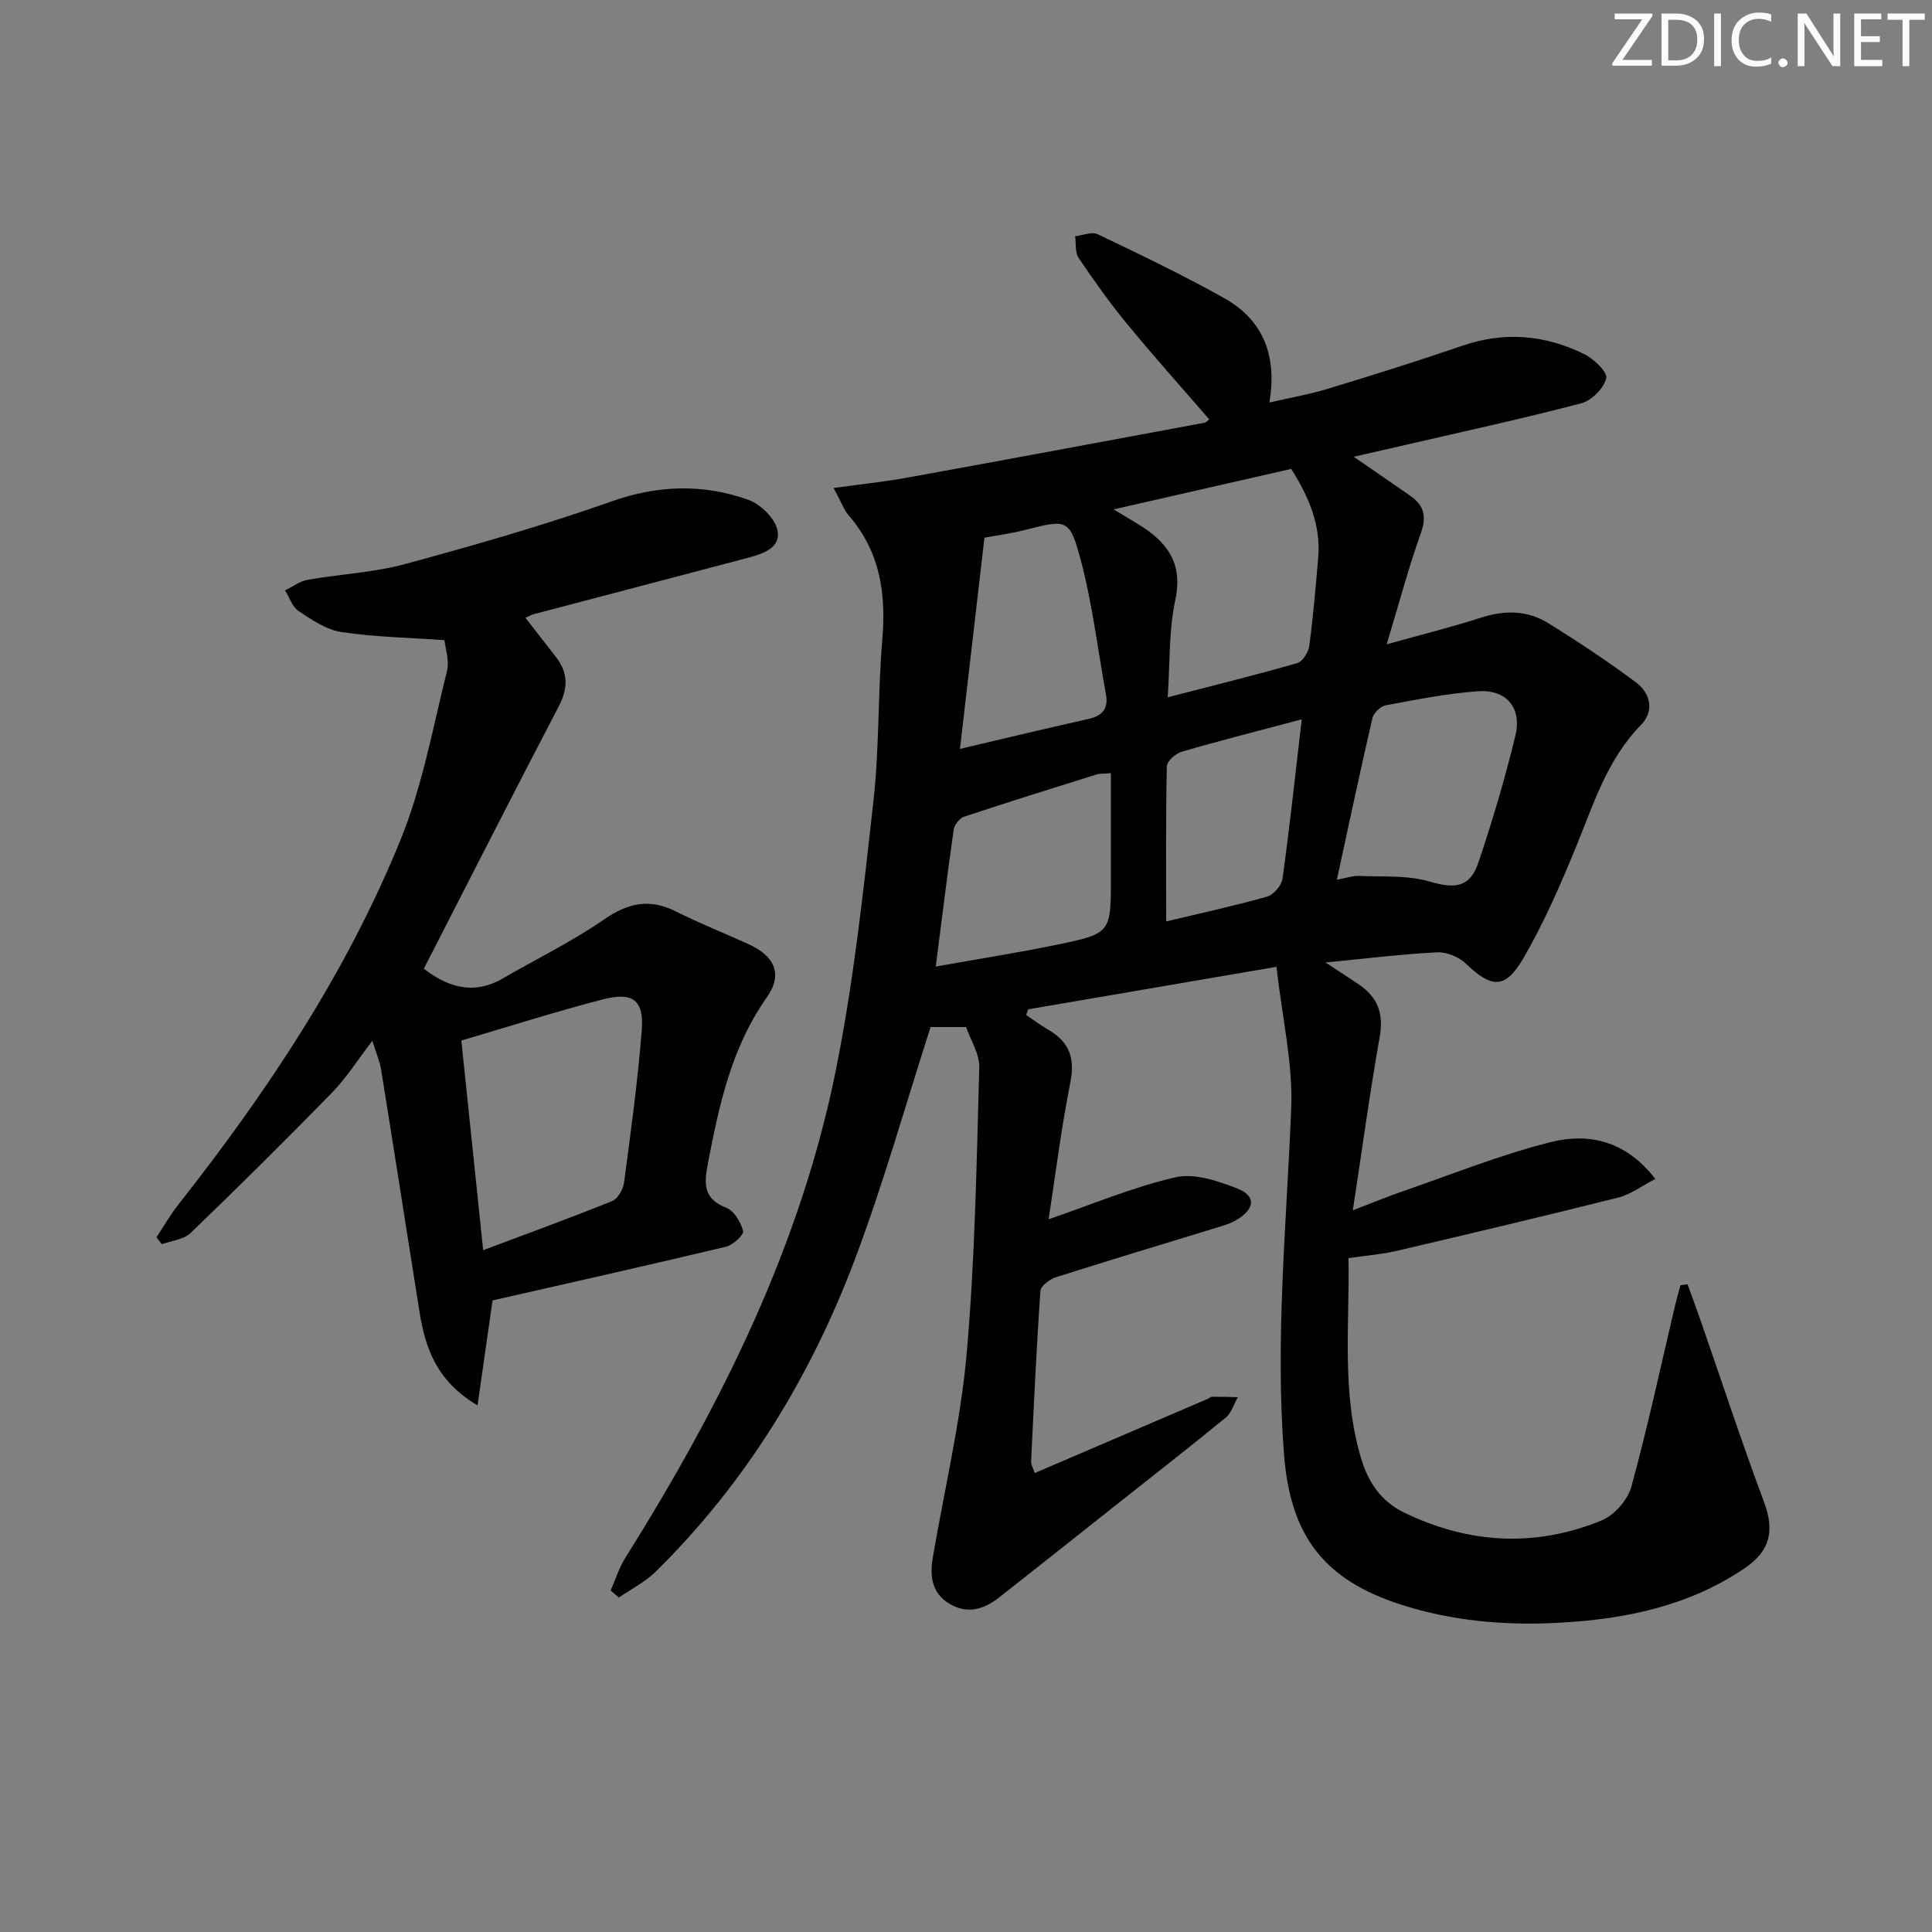 <svg enable-background="new 0 0 400 400" viewBox="0 0 400 400" xmlns="http://www.w3.org/2000/svg"><rect x="0" y="0" width="400" height="400" fill="#808080" stroke="none"/><g fill="#fafbfa"><path d="m342.2 3.2-6.3 9.2h6.1v1.2h-8.2v-.5l6.2-9.1h-5.7v-1.2h7.8v.4z"/><path d="m344 13.7v-10.9h3.1c1.6 0 3 .5 4.1 1.4 1.1 1 1.6 2.2 1.6 3.9s-.5 3-1.6 4-2.5 1.5-4.2 1.5h-3zm1.4-9.6v8.4h1.6c1.4 0 2.5-.4 3.2-1.1.8-.8 1.2-1.8 1.2-3.2s-.4-2.4-1.2-3.1-1.8-1-3.1-1z"/><path d="m356.3 2.8v10.9h-1.4v-10.9z"/><path d="m366.6 13.2c-.8.4-1.8.6-3 .6-1.6 0-2.8-.5-3.7-1.5s-1.4-2.3-1.4-3.9c0-1.7.5-3.2 1.6-4.2s2.4-1.6 4-1.6c1 0 1.9.1 2.6.4v1.5c-.8-.4-1.6-.6-2.6-.6-1.2 0-2.2.4-3 1.2s-1.1 1.9-1.1 3.3c0 1.3.4 2.3 1.1 3.1s1.6 1.1 2.8 1.1c1.1 0 2-.2 2.8-.7v1.3z"/><path d="m368.2 13c0-.3.1-.5.3-.6.2-.2.4-.3.6-.3.3 0 .5.1.7.3s.3.4.3.6-.1.5-.3.6c-.2.2-.4.3-.7.3s-.5-.1-.6-.3c-.2-.2-.3-.4-.3-.6z"/><path d="m381.1 13.7h-1.7l-5.5-8.4c-.2-.2-.3-.5-.4-.7 0 .2.1.8.1 1.5v7.6h-1.4v-10.9h1.8l5.3 8.3c.3.4.4.6.4.8 0-.3-.1-.8-.1-1.6v-7.5h1.4v10.9z"/><path d="m389.7 13.7h-5.8v-10.9h5.6v1.2h-4.2v3.5h3.9v1.2h-3.9v3.7h4.4z"/><path d="m398.4 4.1h-3.1v9.6h-1.4v-9.6h-3.1v-1.3h7.7v1.3z"/></g><path d="m200.02 212.64c-3.3 0-5.73 0-7.35 0-5.18 16.05-9.73 32.31-15.66 48.06-9.19 24.37-22.58 46.31-41.28 64.72-2.18 2.14-5.06 3.58-7.61 5.34-.56-.49-1.12-.98-1.69-1.47 1-2.26 1.73-4.68 3.03-6.75 19.81-31.6 36.38-64.7 43.71-101.54 3.62-18.19 5.61-36.74 7.67-55.2 1.24-11.05.89-22.26 1.83-33.35.81-9.54-.44-18.22-6.92-25.69-1.06-1.22-1.61-2.87-3.16-5.73 5.45-.75 10.36-1.26 15.2-2.13 20.55-3.73 41.08-7.56 61.61-11.38.29-.05.53-.38.95-.7-5.68-6.58-11.48-13.04-16.99-19.74-3.59-4.36-6.88-8.98-10.04-13.67-.77-1.14-.51-2.98-.72-4.5 1.57-.17 3.45-1 4.66-.42 8.82 4.22 17.65 8.45 26.17 13.22 7.91 4.43 11.07 11.66 9.38 21.63 4.58-1.06 8.41-1.71 12.09-2.84 9.35-2.85 18.69-5.77 27.94-8.94 8.69-2.98 17.07-2.22 25.13 1.74 2 .98 4.88 3.73 4.58 5.02-.48 2.06-3.01 4.61-5.15 5.17-12 3.16-24.14 5.78-36.24 8.59-3.32.77-6.64 1.52-10.89 2.49 4.47 3.08 8.1 5.56 11.72 8.08 2.83 1.97 3.42 4.26 2.18 7.73-2.55 7.15-4.5 14.5-7.07 23.02 7.33-2.05 13.51-3.58 19.56-5.53 4.91-1.59 9.62-1.52 13.94 1.17 6.19 3.85 12.29 7.89 18.13 12.25 3 2.24 3.81 5.96 1.03 8.79-7.16 7.3-9.93 16.73-13.67 25.78-3.16 7.66-6.5 15.32-10.65 22.46-3.82 6.57-6.58 6.32-12.03 1.12-1.43-1.36-3.95-2.37-5.9-2.27-7.26.37-14.49 1.27-23.08 2.1 3.04 2 5.04 3.28 6.99 4.61 3.84 2.62 5.08 6 4.24 10.75-2.05 11.57-3.63 23.22-5.57 35.95 4.11-1.57 7.21-2.86 10.37-3.95 10.17-3.5 20.21-7.57 30.61-10.17 7.82-1.96 15.54-.31 21.65 7.63-2.85 1.47-5.1 3.2-7.63 3.84-15.29 3.84-30.63 7.47-45.98 11.06-3.06.71-6.22.95-9.92 1.49.26 13.69-1.48 27.62 2.57 41.34 1.52 5.14 4.21 9.05 8.97 11.35 13.36 6.47 27.11 7.25 40.85 1.63 2.63-1.08 5.43-4.25 6.18-7 3.41-12.46 6.12-25.11 9.09-37.7.32-1.35.71-2.68 1.07-4.01.49-.06.98-.12 1.47-.19.91 2.53 1.85 5.04 2.73 7.58 4.34 12.5 8.48 25.09 13.1 37.49 2.2 5.9 1.33 10.11-4.01 13.72-11.71 7.93-24.97 10.59-38.74 11.3-11.02.57-21.89-.37-32.5-3.8-15.92-5.14-22.81-14.28-24.12-30.98-1.88-24 .53-47.84 1.48-71.76.37-9.28-1.86-18.67-3.05-29.28-17.97 3.08-34.7 5.94-51.42 8.8-.13.39-.27.78-.4 1.17 1.52 1.02 2.98 2.14 4.57 3.05 4.31 2.49 5.58 5.83 4.58 10.87-1.92 9.68-3.14 19.5-4.51 28.38 8.75-3 17.32-6.62 26.25-8.69 3.91-.91 8.79.74 12.81 2.31 3.92 1.54 3.67 4.17-.04 6.45-.98.6-2.1 1.01-3.2 1.35-11.42 3.51-22.87 6.94-34.26 10.56-1.3.41-3.18 1.81-3.25 2.86-.83 11.77-1.36 23.56-1.93 35.34-.03.59.37 1.21.75 2.36 12.11-5.19 23.97-10.28 35.84-15.37.31-.13.59-.43.89-.43 1.77-.01 3.54.05 5.32.09-.82 1.44-1.32 3.26-2.51 4.24-7.73 6.32-15.61 12.46-23.44 18.66s-15.64 12.42-23.49 18.58c-3.09 2.42-6.48 3.5-10.17 1.35-3.76-2.2-4.2-5.75-3.55-9.59 2.39-14.06 5.75-28.02 7.01-42.18 1.75-19.69 2.05-39.52 2.62-59.31.06-2.86-1.85-5.79-2.73-8.38zm30.56-107.18c2.56 1.55 3.68 2.23 4.81 2.91 5.99 3.61 9.65 7.95 7.94 15.88-1.37 6.35-1.08 13.05-1.57 20.12 9.53-2.47 18.21-4.61 26.79-7.07 1.11-.32 2.34-2.21 2.51-3.5.82-6.09 1.34-12.22 1.86-18.34.57-6.77-1.95-12.61-5.59-18.38-11.88 2.7-23.61 5.38-36.75 8.38zm46.2 76.68c2.07-.38 3.33-.85 4.58-.79 4.9.22 10.02-.19 14.61 1.16 5.19 1.52 8.34 1.32 10.11-3.92 2.92-8.63 5.51-17.4 7.66-26.26 1.41-5.79-1.86-9.64-7.78-9.21-6.41.46-12.78 1.74-19.12 2.92-1.06.2-2.45 1.6-2.7 2.68-2.51 10.81-4.81 21.67-7.36 33.42zm-83.04 17.97c8.81-1.57 17-2.85 25.1-4.52 11.2-2.32 11.17-2.45 11.16-14.02 0-7.07 0-14.15 0-21.5-1.73.15-2.4.09-3 .28-9.15 2.87-18.32 5.72-27.42 8.75-.94.31-2 1.71-2.14 2.72-1.31 9.15-2.42 18.33-3.7 28.29zm5.01-45.06c9.58-2.24 18.06-4.29 26.57-6.19 2.91-.65 4.21-2.11 3.65-5.14-1.7-9.24-2.79-18.63-5.19-27.68-2.32-8.73-2.89-8.51-11.49-6.34-3.15.8-6.39 1.23-8.47 1.62-1.69 14.6-3.32 28.68-5.07 43.73zm70.76-6.12c-8.94 2.38-16.94 4.4-24.85 6.71-1.26.37-3.06 1.96-3.08 3.03-.23 10.57-.14 21.14-.14 32.1 7.16-1.71 14.1-3.21 20.91-5.14 1.34-.38 2.98-2.3 3.18-3.7 1.47-10.63 2.62-21.3 3.98-33z" fill="#010104"/><path d="m101.98 269.24c-1.04 7.26-2 14.01-3.11 21.73-8.57-5.07-10.85-11.98-12.04-19.51-2.65-16.7-5.25-33.4-7.94-50.09-.28-1.72-1.02-3.37-1.8-5.88-3.09 4.02-5.38 7.69-8.33 10.71-9.61 9.85-19.39 19.54-29.31 29.09-1.42 1.36-3.94 1.58-5.95 2.32-.37-.48-.73-.96-1.1-1.45 1.49-2.25 2.84-4.62 4.51-6.74 18.39-23.36 34.83-47.99 46.04-75.6 4.51-11.1 6.67-23.17 9.59-34.88.55-2.2-.36-4.77-.52-6.4-7.65-.54-14.58-.65-21.37-1.69-3.1-.47-6.09-2.52-8.82-4.33-1.31-.87-1.9-2.83-2.81-4.29 1.57-.76 3.07-1.91 4.73-2.2 6.69-1.18 13.6-1.48 20.12-3.25 14.38-3.9 28.74-8.02 42.78-12.98 9.62-3.4 18.91-3.64 28.23-.34 2.53.9 5.51 3.76 6.06 6.22.85 3.77-3.02 4.99-6.14 5.82-14.76 3.91-29.53 7.77-44.3 11.66-.45.12-.87.37-1.72.74 2.2 2.83 4.29 5.5 6.37 8.19 2.53 3.27 2.46 6.47.52 10.18-9.37 17.94-18.54 35.99-27.92 54.29 4.61 3.54 10 5.7 16.36 2.01 7.01-4.07 14.36-7.65 21.01-12.24 4.95-3.42 9.38-4.34 14.78-1.64 4.9 2.45 10 4.5 15 6.75 5.49 2.48 7.26 6.23 3.83 11.1-7.34 10.42-9.85 22.31-12.18 34.41-.8 4.14-.95 7.26 3.83 9.11 1.61.62 3.01 2.98 3.48 4.81.2.76-2.1 2.9-3.55 3.25-16.09 3.84-32.26 7.46-48.33 11.12zm-1.94-10.4c9.72-3.66 18.28-6.76 26.71-10.18 1.17-.47 2.27-2.42 2.45-3.81 1.4-10.51 2.85-21.03 3.67-31.6.48-6.15-1.84-7.93-7.96-6.36-9.6 2.47-19.05 5.5-29.4 8.54 1.47 13.98 2.94 28.12 4.53 43.41z" fill="#010104"/></svg>